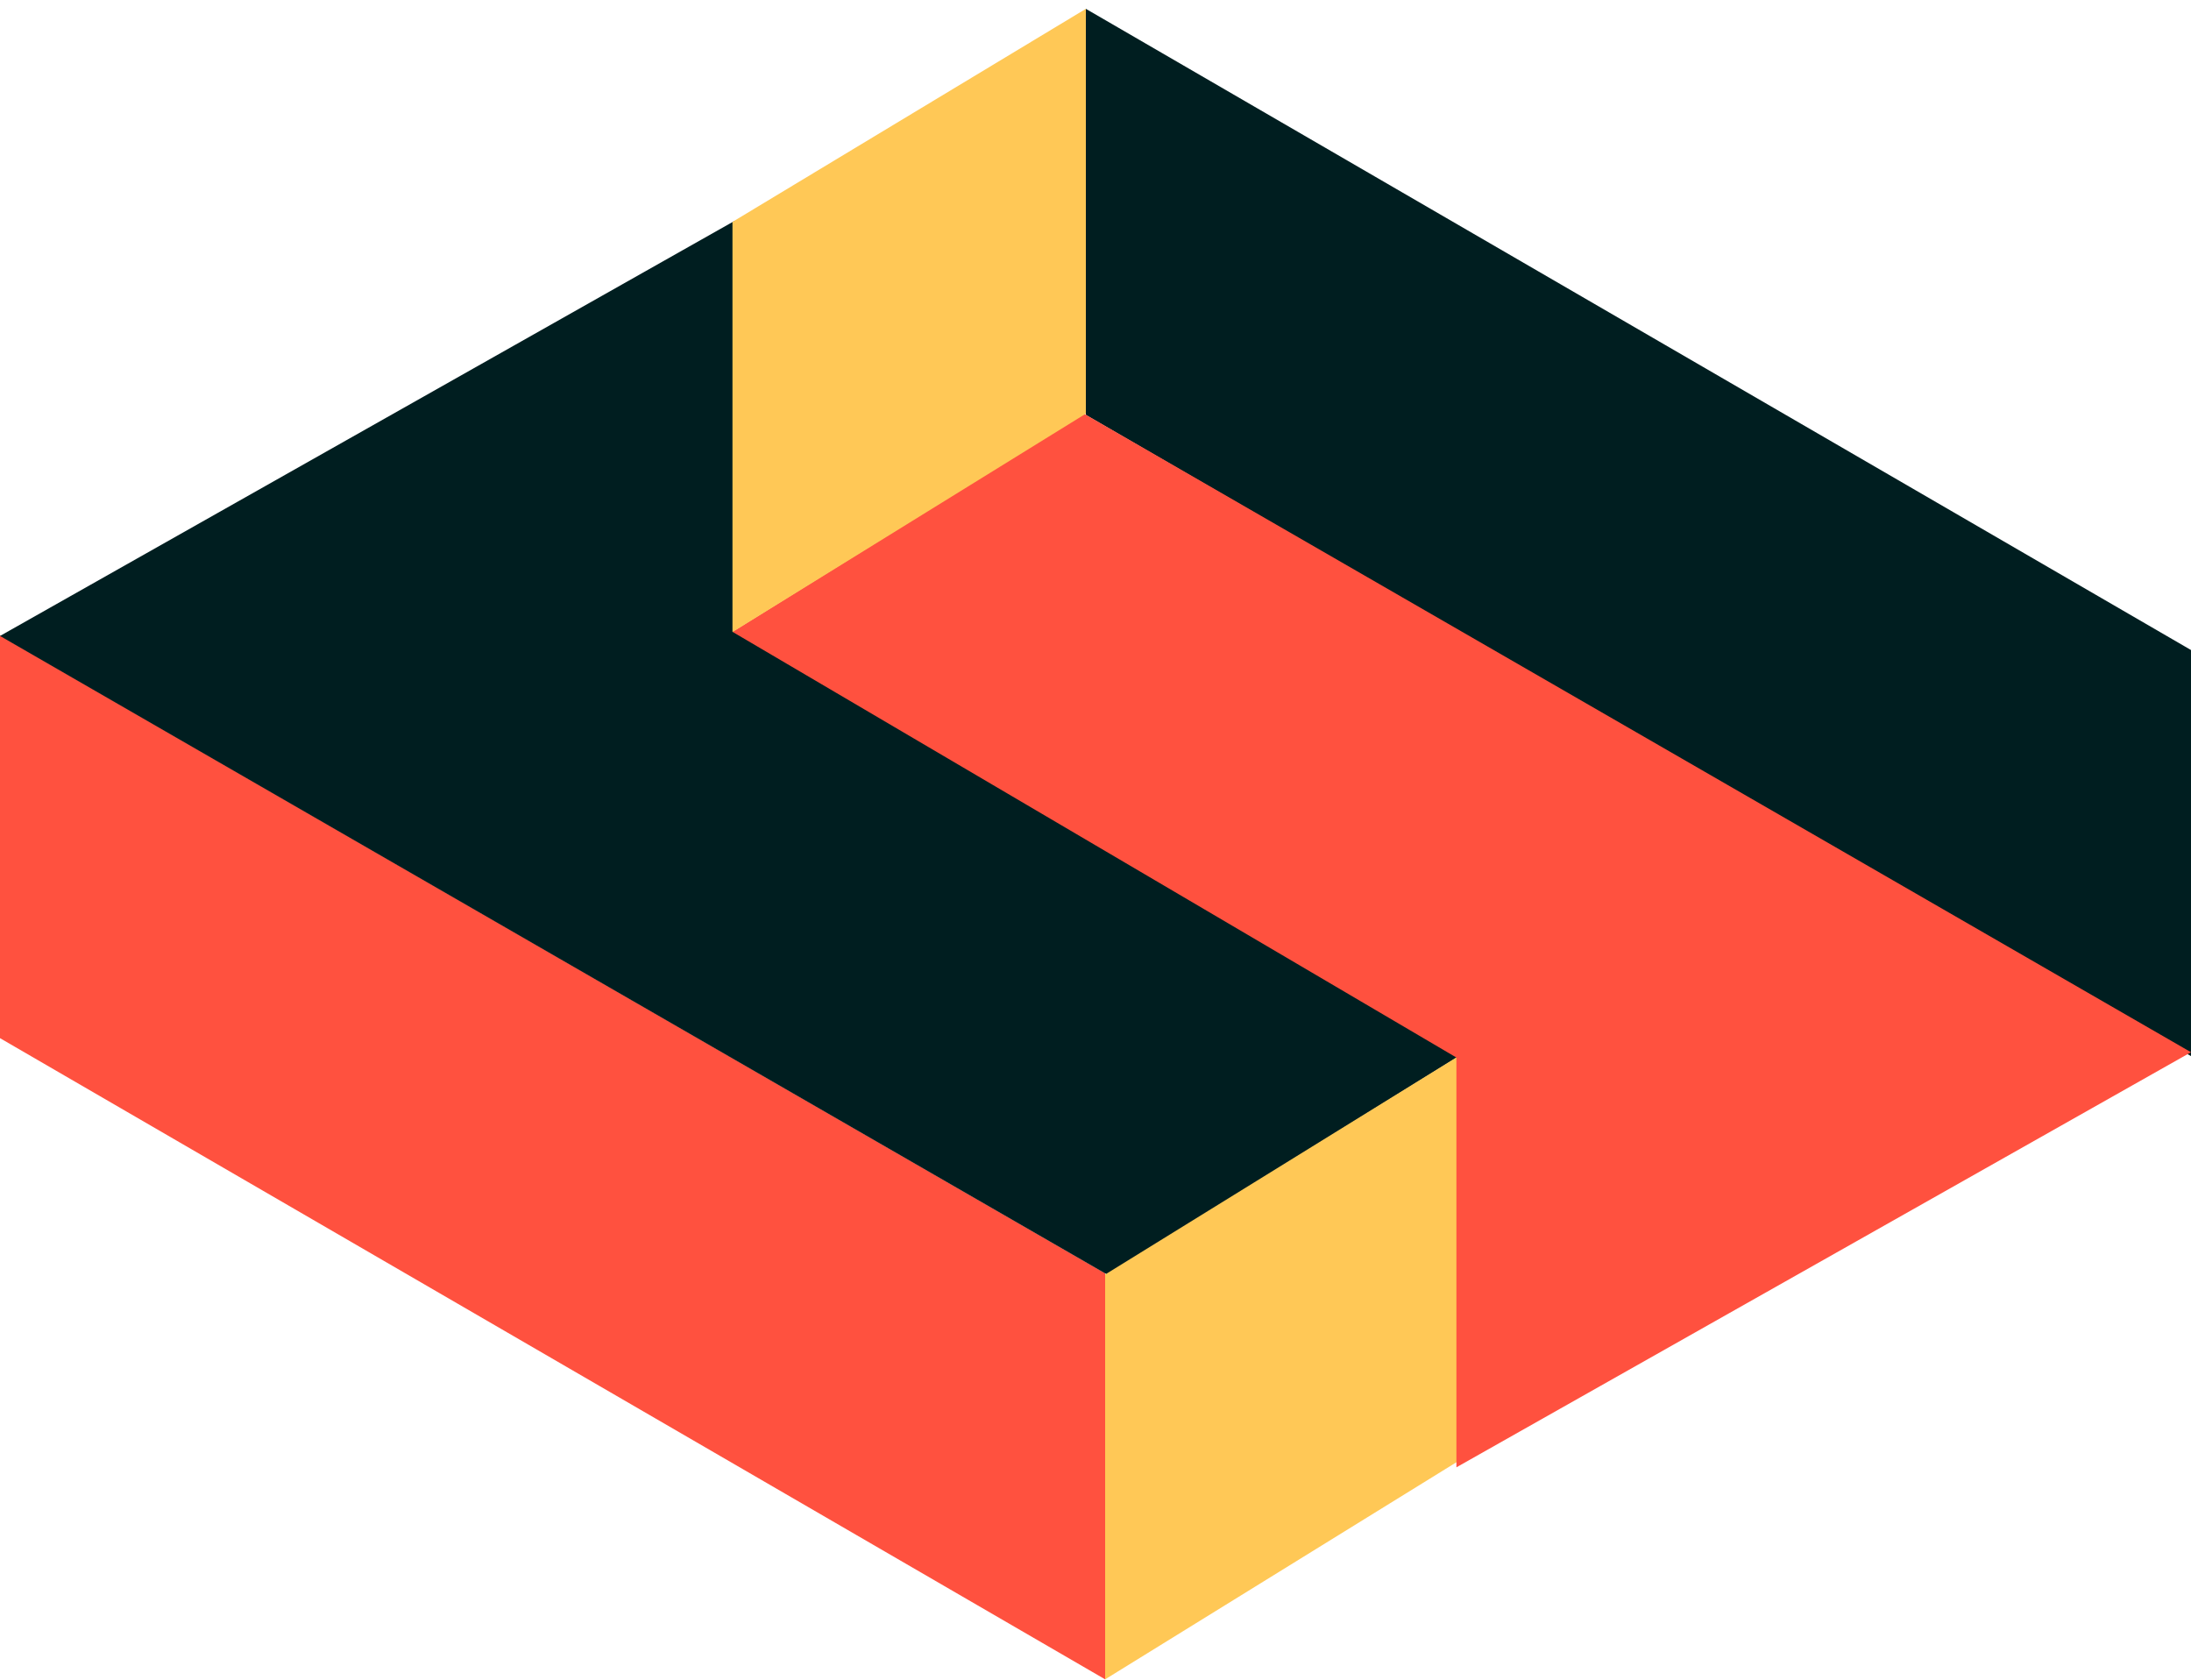 <svg width="120" height="92" viewBox="0 0 120 92" fill="none" xmlns="http://www.w3.org/2000/svg">
<path d="M-1.53509e-06 56.861L-1.53509e-06 34.8L60.528 69.738L60.528 91.98L-1.53509e-06 56.861Z" fill="#FF513F"/>
<path d="M-1.52891e-06 34.832L40.233 12.097L40.233 34.541L79.883 57.859L60.641 69.81L-1.52891e-06 34.832Z" fill="#001E20"/>
<path d="M79.883 80.018L79.883 57.845L60.528 69.807L60.528 91.98L79.883 80.018Z" fill="#FFC856"/>
<path d="M120 35.603L120 57.845L59.472 22.726L59.472 0.484L120 35.603Z" fill="#001E20"/>
<path d="M120 57.632L79.767 80.367L79.767 57.923L40.117 34.605L59.359 22.654L120 57.632Z" fill="#FF513F"/>
<path d="M40.117 12.154L40.117 34.619L59.472 22.657L59.472 0.484L40.117 12.154Z" fill="#FFC856"/>
</svg>

